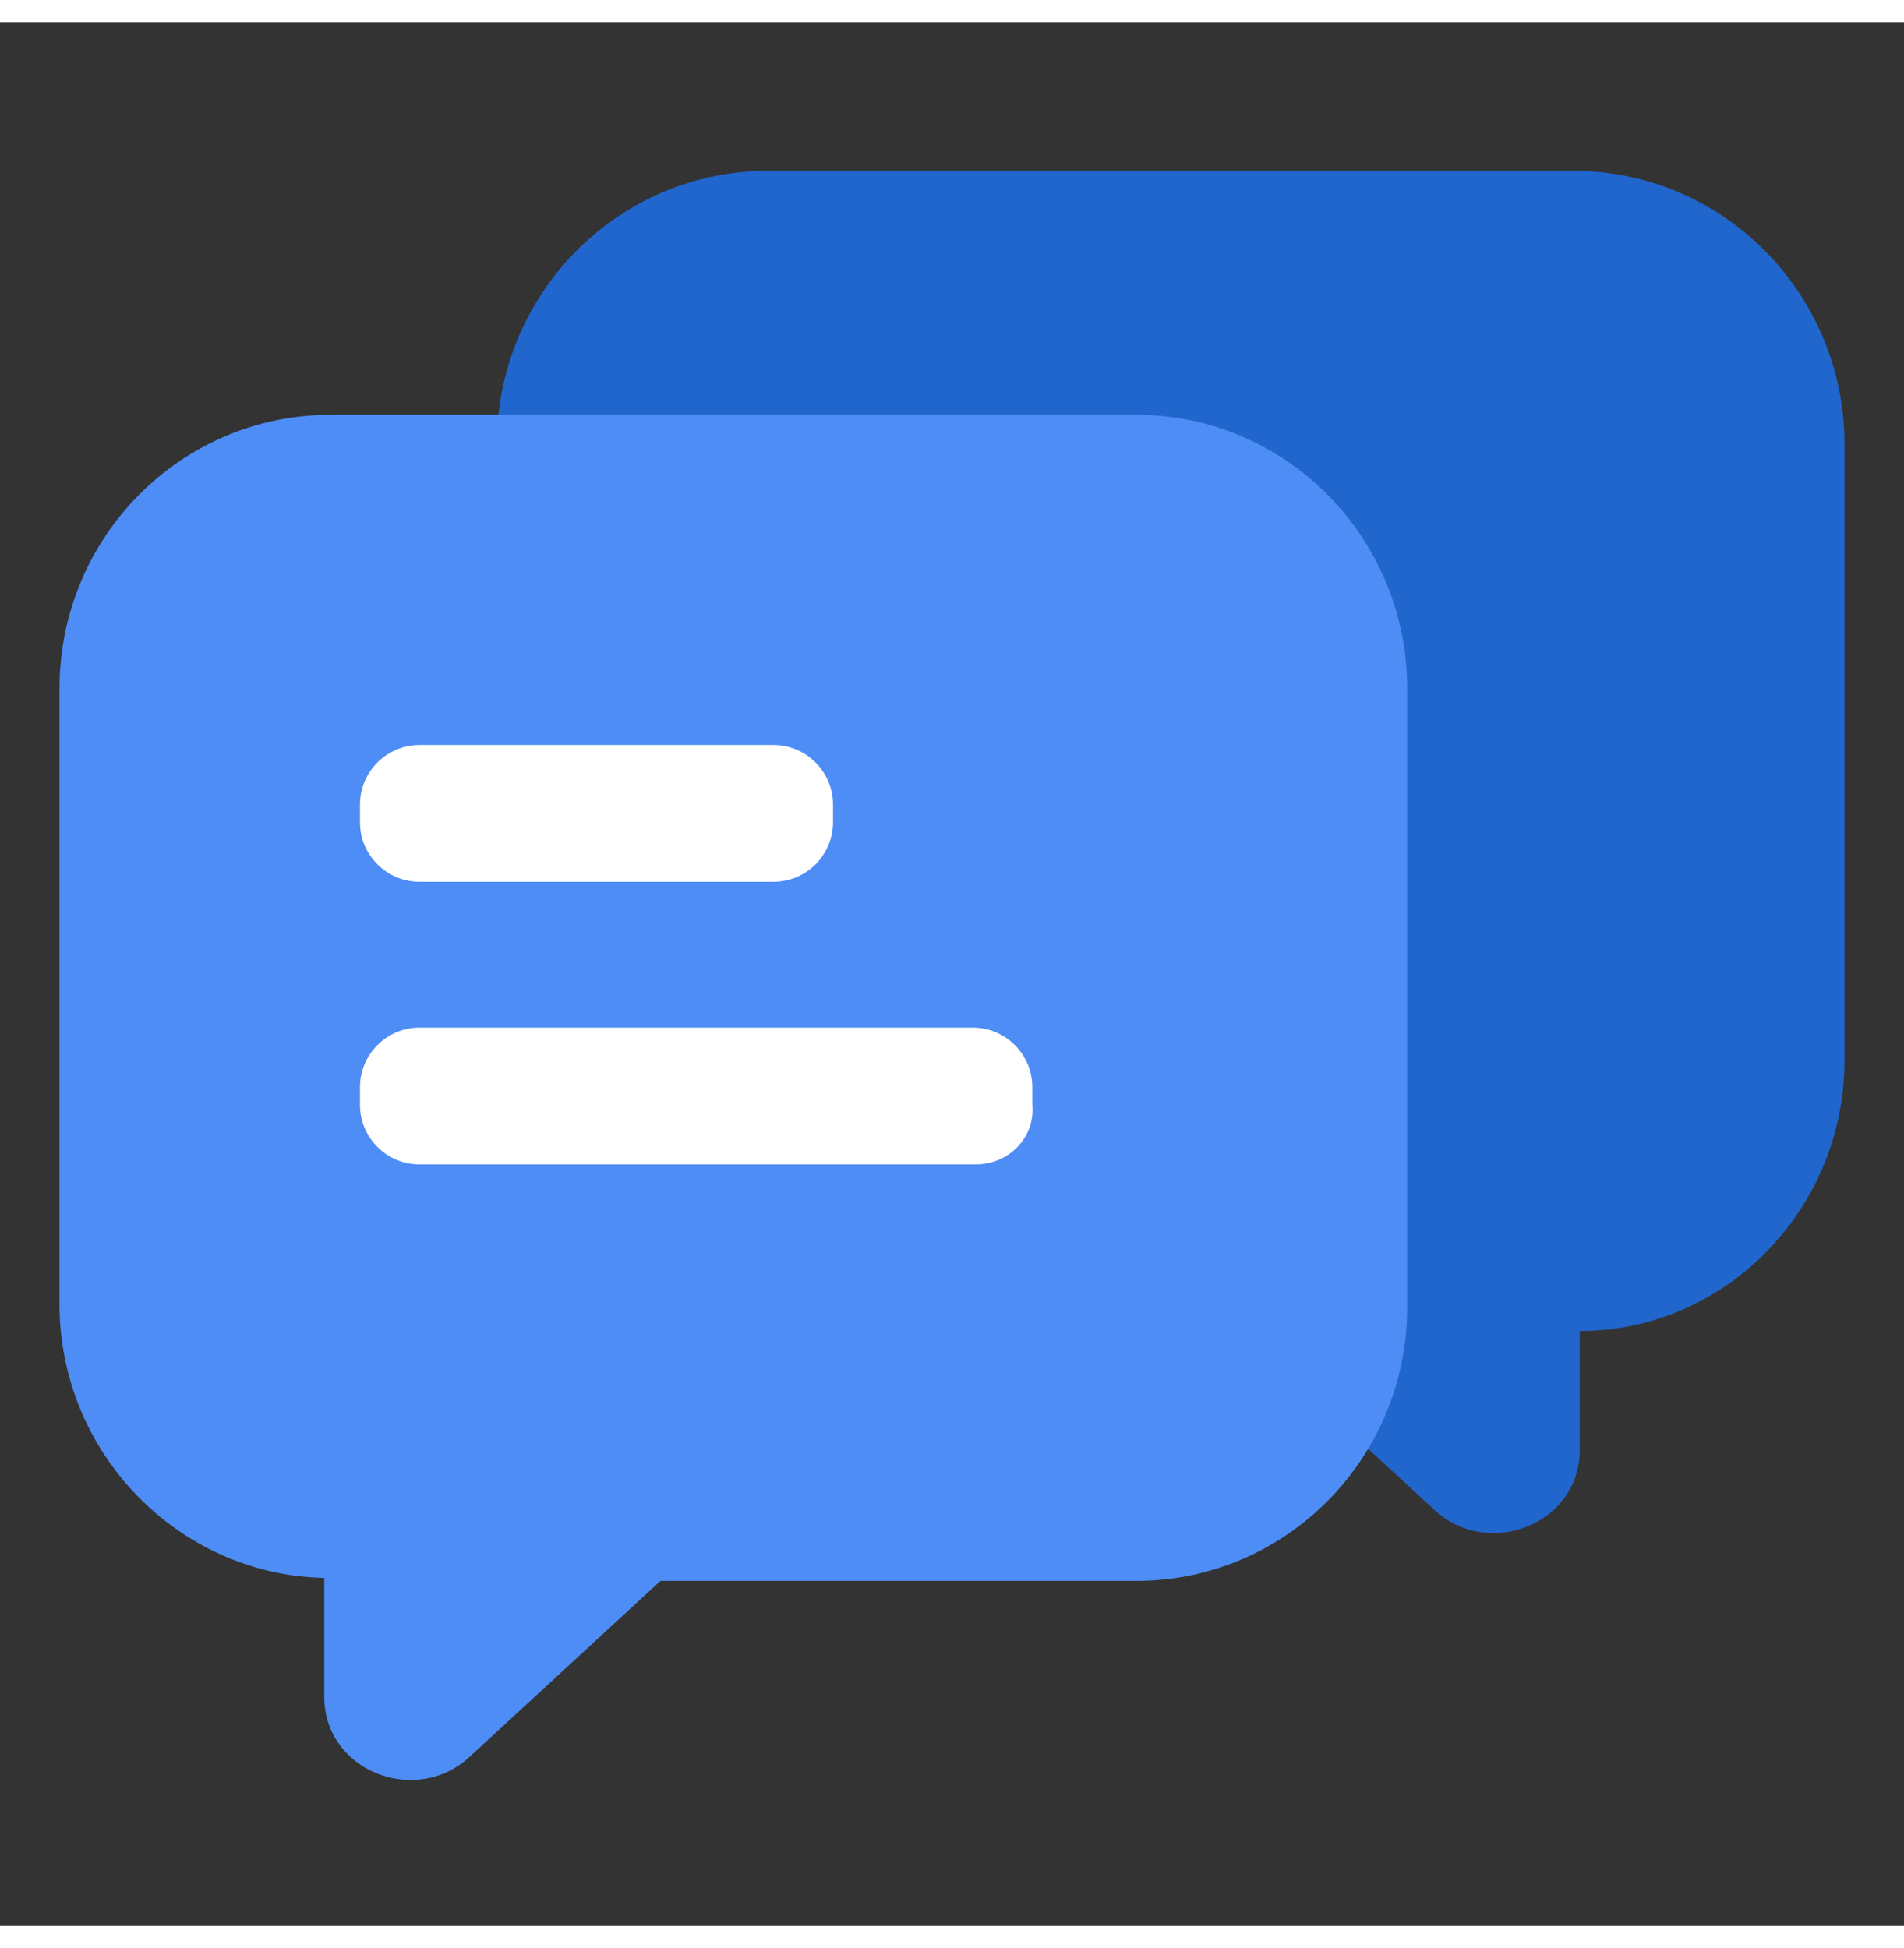 <svg class="icon" viewBox="0 0 1024 1024" version="1.1" xmlns="http://www.w3.org/2000/svg" p-id="6001" width="43"
     height="44" fill="none"><rect x="0" y="0" width="1024" height="1024" fill="#333333" stroke="none"/><path d="M846.4 80H412.8c-80 0-145.6 65.6-145.6 147.2v331.2c0 81.6 65.6 147.2 145.6 147.2h256l102.4 94.4c28.8 27.2 78.4 8 78.4-32v-64c78.4 0 142.4-65.6 142.4-145.6V227.2C992 145.6 926.4 80 846.4 80z" fill="#2166CC" p-id="6002"></path><path d="M611.2 211.2H177.6c-80 0-145.6 65.6-145.6 147.2v331.2c0 80 64 145.6 142.4 147.2v64c0 40 49.6 59.2 78.4 32l102.4-94.4h256c80 0 145.6-65.6 145.6-147.2V358.4c0-81.6-65.6-147.2-145.6-147.2z" fill="#4E8DF6" p-id="6003"></path><path d="M416 462.4H225.6c-17.6 0-32-14.4-32-32v-9.6c0-17.6 14.4-32 32-32H416c17.6 0 32 14.4 32 32v9.6c0 17.6-14.4 32-32 32zM524.8 614.4H225.6c-17.6 0-32-14.4-32-32v-9.6c0-17.6 14.4-32 32-32h297.6c17.6 0 32 14.4 32 32v9.6c1.6 17.6-12.8 32-30.4 32z" fill="#FFFFFF" p-id="6004"></path></svg>